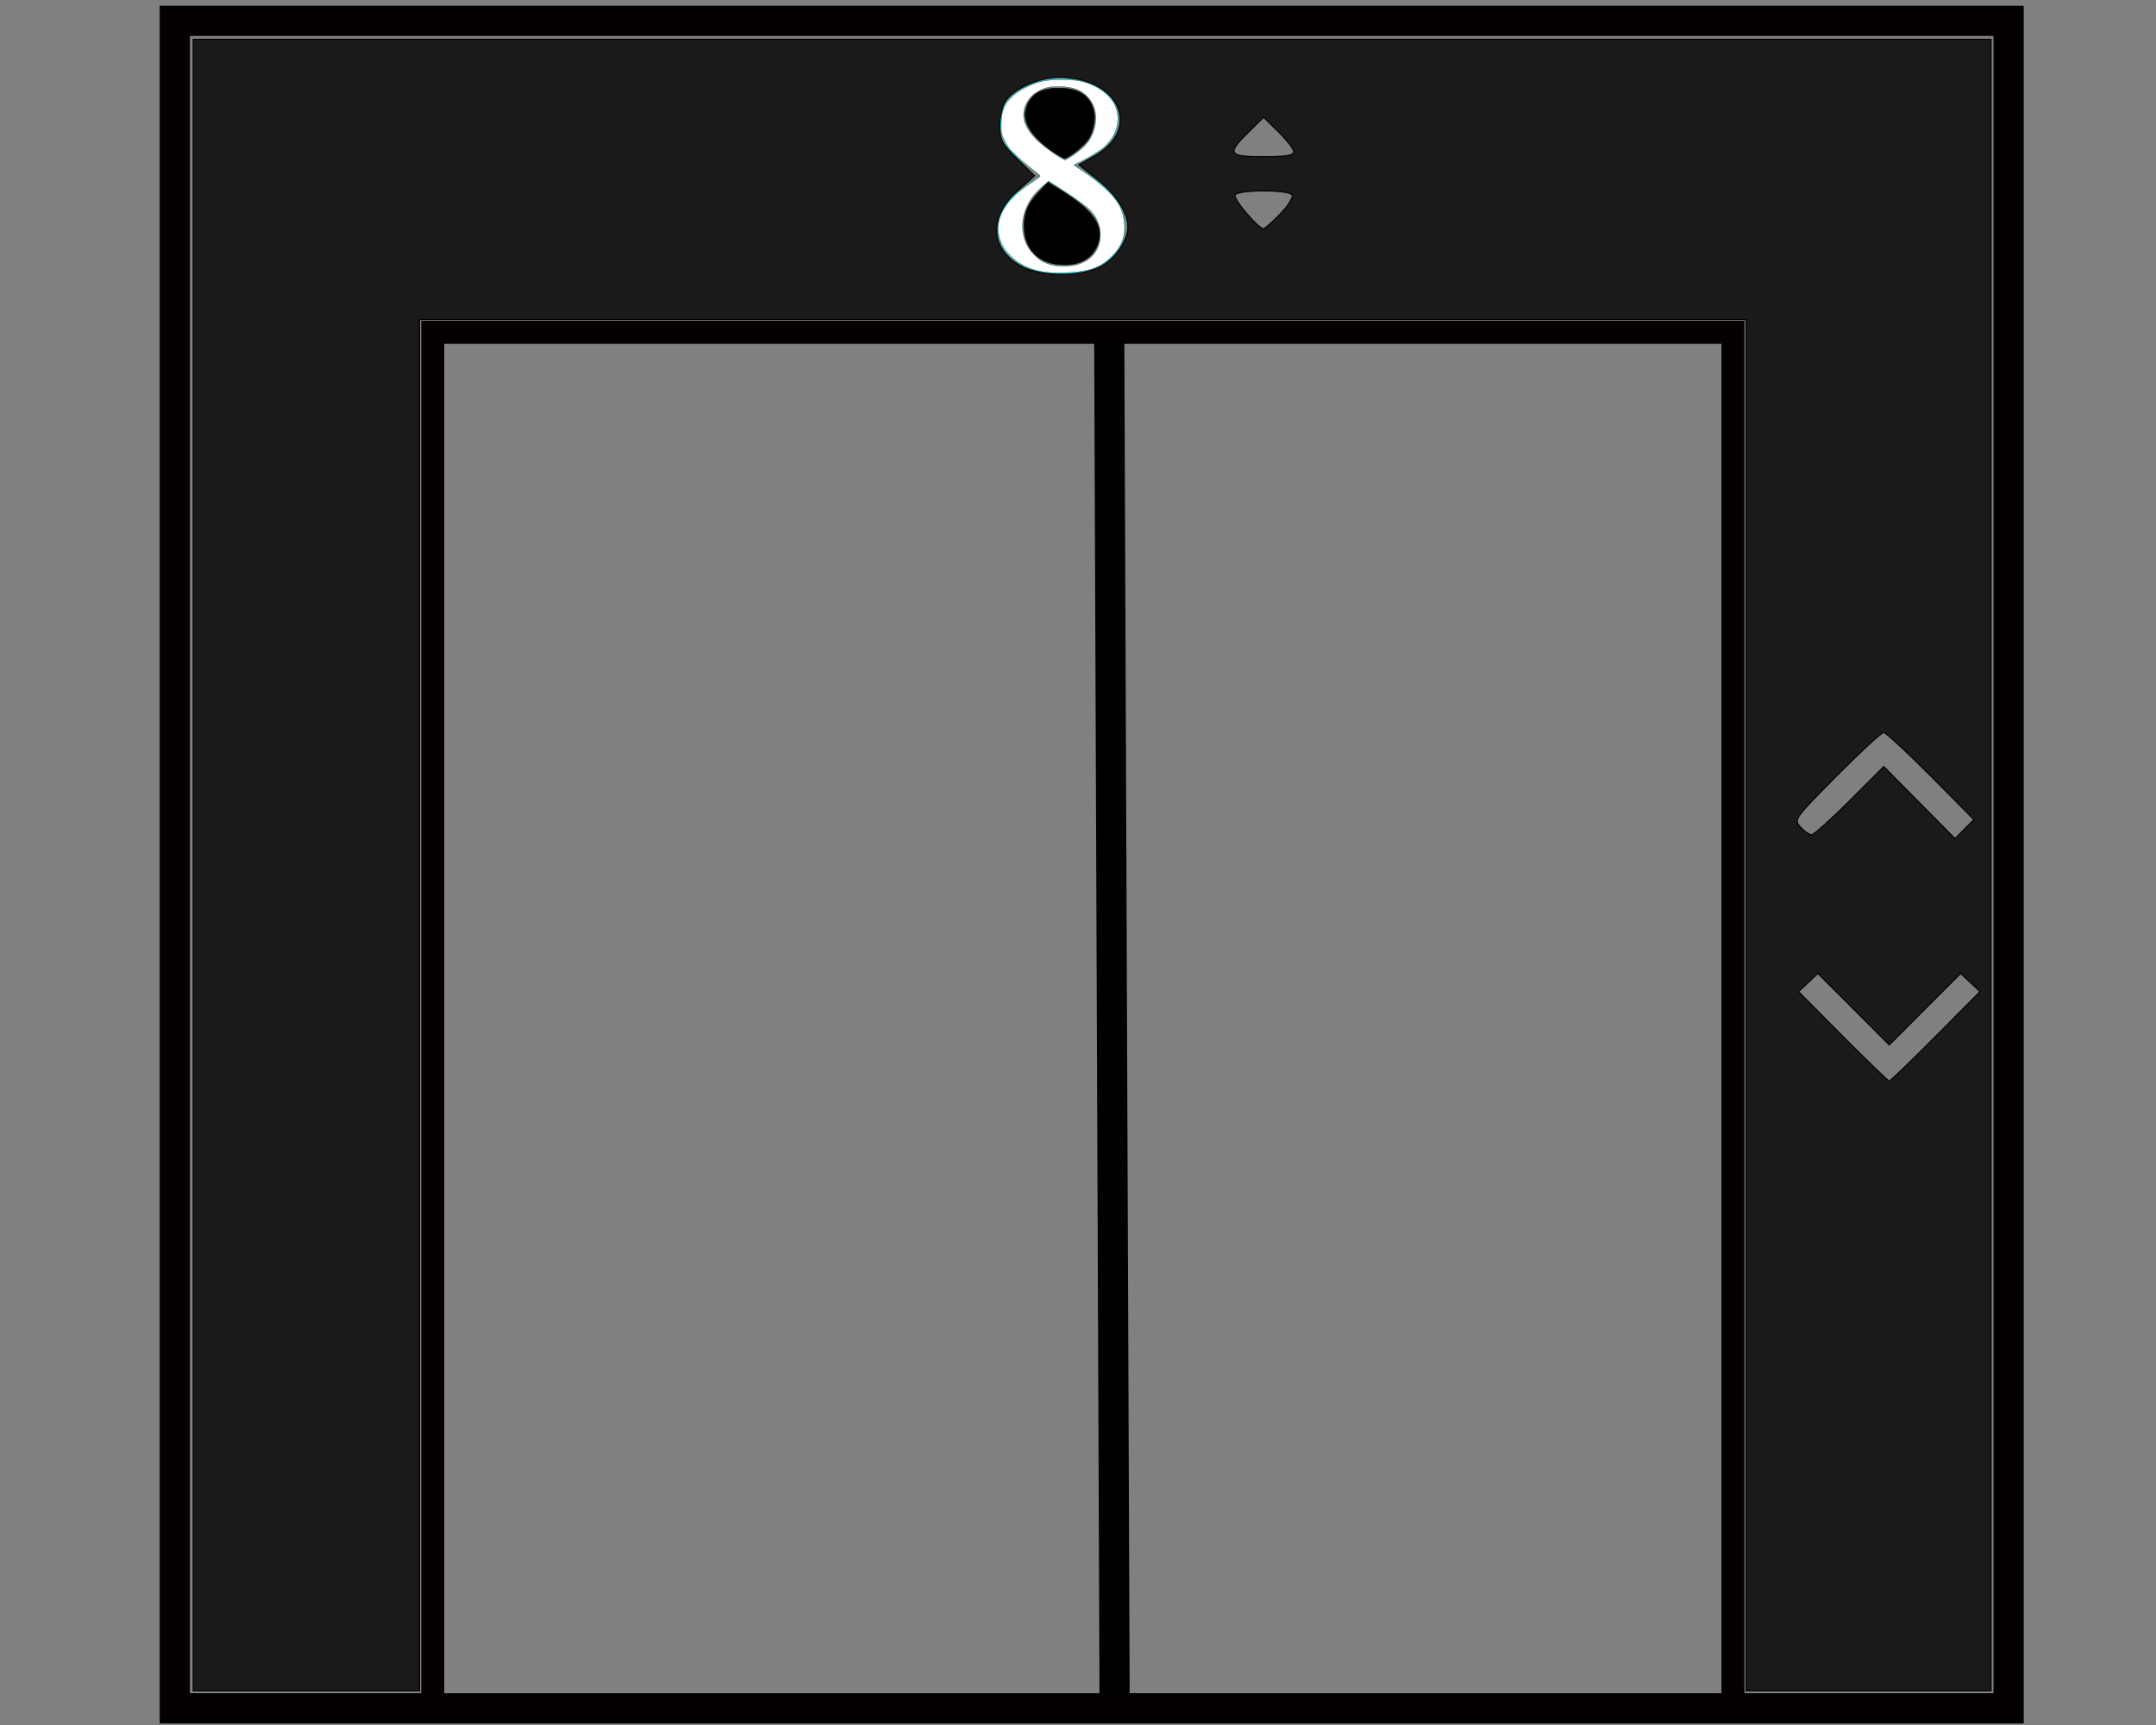 <?xml version="1.0" encoding="UTF-8" standalone="no"?>
<!-- Created with Inkscape (http://www.inkscape.org/) -->

<svg
   xmlns:dc="http://purl.org/dc/elements/1.1/"
   xmlns:cc="http://creativecommons.org/ns#"
   xmlns:rdf="http://www.w3.org/1999/02/22-rdf-syntax-ns#"
   xmlns:svg="http://www.w3.org/2000/svg"
   xmlns="http://www.w3.org/2000/svg"
   xmlns:sodipodi="http://sodipodi.sourceforge.net/DTD/sodipodi-0.dtd"
   xmlns:inkscape="http://www.inkscape.org/namespaces/inkscape"
   width="75px"
   height="60px"
   viewBox="0 0 75 60"
   version="1.1"
   id="SVGRoot"
   inkscape:version="0.92.4 (5da689c313, 2019-01-14)"
   sodipodi:docname="elevator.svg">
  <rect x="0" y="0" width="75" height="60" fill="#808080" stroke="none"/>
  <defs
     id="defs831">
    <inkscape:path-effect
       effect="spiro"
       id="path-effect1479"
       is_visible="true" />
    <inkscape:path-effect
       effect="spiro"
       id="path-effect1443"
       is_visible="true" />
    <inkscape:path-effect
       effect="spiro"
       id="path-effect1401"
       is_visible="true" />
    <inkscape:path-effect
       effect="spiro"
       id="path-effect1397"
       is_visible="true" />
  </defs>
  <sodipodi:namedview
     id="base"
     pagecolor="#ffffff"
     bordercolor="#666666"
     borderopacity="1.0"
     inkscape:pageopacity="0.0"
     inkscape:pageshadow="2"
     inkscape:zoom="4"
     inkscape:cx="-65.764401"
     inkscape:cy="39.676095"
     inkscape:document-units="px"
     inkscape:current-layer="layer1"
     showgrid="false"
     inkscape:window-width="1920"
     inkscape:window-height="1003"
     inkscape:window-x="-9"
     inkscape:window-y="-9"
     inkscape:window-maximized="1" />
  <g
     inkscape:label="Layer 1"
     inkscape:groupmode="layer"
     id="layer1">
    <rect
       style="opacity:1;fill:none;fill-opacity:1;stroke:#050000;stroke-width:1.051;stroke-linecap:round;stroke-linejoin:miter;stroke-miterlimit:4;stroke-dasharray:none;stroke-dashoffset:0;stroke-opacity:1;paint-order:normal"
       id="rect1389"
       width="63.792"
       height="58.695"
       x="6.08"
       y="0.725" />
    <rect
       y="11.56"
       x="15.053"
       height="47.927"
       width="45.23"
       id="rect1393"
       style="opacity:1;fill:none;fill-opacity:1;stroke:#050000;stroke-width:0.8;stroke-linecap:round;stroke-linejoin:miter;stroke-miterlimit:4;stroke-dasharray:none;stroke-dashoffset:0;stroke-opacity:1;paint-order:normal" />
    <g
       id="g1413"
       transform="matrix(0.78,0.078,-0.074,0.829,16.74,-1.314)" />
    <g
       transform="matrix(0.78,-0.078,-0.074,-0.829,16.936,63.889)"
       id="g1419" />
    <g
       aria-label="8"
       transform="matrix(0.271,0,0,0.235,44.943,6.75)"
       style="font-style:normal;font-variant:normal;font-weight:normal;font-stretch:normal;font-size:40px;line-height:1.25;font-family:'Snap ITC';-inkscape-font-specification:'Snap ITC';letter-spacing:0px;word-spacing:0px;fill:#00ffff;fill-opacity:1;stroke:none"
       id="flowRoot1421">
      <path
         d="m -21.426,4.994 q 0,2.422 -1.562,4.258 -2.188,2.617 -6.777,2.617 -3.691,0 -5.957,-2.148 -2.051,-1.914 -2.051,-4.551 0,-2.539 1.328,-4.238 0.898,-1.133 4.16,-3.594 -3.086,-2.695 -3.926,-3.848 -1.27,-1.738 -1.27,-4.082 0,-2.969 2.559,-4.824 2.266,-1.66 5.273,-1.66 3.438,0 5.469,1.777 1.895,1.641 1.895,4.18 0,2.52 -1.973,4.395 -1.094,1.035 -3.691,2.441 3.945,2.812 5.391,5.078 1.133,1.797 1.133,4.199 z m -3.789,-16.328 q 0,-1.895 -1.133,-3.164 -1.289,-1.426 -3.574,-1.426 -2.188,0 -3.418,1.367 -1.074,1.191 -1.074,2.891 0,3.125 5.273,6.621 1.797,-1.23 2.559,-2.168 1.367,-1.699 1.367,-4.121 z m 0.586,17.344 q 0,-2.188 -1.484,-3.789 -1.055,-1.152 -5.078,-4.023 -3.359,2.637 -3.359,6.543 0,2.52 1.387,4.18 1.465,1.758 3.926,1.758 2.031,0 3.32,-1.25 1.289,-1.27 1.289,-3.418 z"
         style="font-style:normal;font-variant:normal;font-weight:normal;font-stretch:normal;font-family:'Simplified Arabic Fixed';-inkscape-font-specification:'Simplified Arabic Fixed';fill:#00ffff;fill-opacity:1"
         id="path1474"
         inkscape:connector-curvature="0" />
    </g>
    <g
       id="g1472"
       transform="translate(-2.003,-0.062)">
      <g
         id="g1450">
        <g
           transform="matrix(0.268,0.025,-0.025,0.268,29.726,-1.191)"
           id="g1433" />
      </g>
      <g
         transform="matrix(1,0,0,-1,0,18.307)"
         id="g1460">
        <g
           id="g1456"
           transform="matrix(0.268,0.025,-0.025,0.268,29.726,-1.191)" />
      </g>
    </g>
    <path
       style="fill:none;stroke:#000000;stroke-width:1px;stroke-linecap:butt;stroke-linejoin:miter;stroke-opacity:1"
       d="m 39.068,14.568 0.177,44.725"
       id="path1477"
       inkscape:connector-curvature="0"
       inkscape:path-effect="#path-effect1479"
       inkscape:original-d="m 39.06765,14.568389 c 0.05992,14.907168 0.176776,44.724504 0.176776,44.724504"
       transform="matrix(1.049,0,0,1.054,-2.395,-3.488)" />
    <path
       style="opacity:1;fill:#1a1a1a;fill-opacity:1;stroke:#050000;stroke-width:0.039;stroke-linecap:round;stroke-linejoin:miter;stroke-miterlimit:4;stroke-dasharray:none;stroke-dashoffset:0;stroke-opacity:1;paint-order:fill markers stroke"
       d="M 6.72,30.09 V 1.367 H 37.991 69.262 V 30.09 58.812 H 65.001 60.74 V 34.965 11.117 H 37.664 14.587 V 34.965 58.812 H 10.654 6.72 Z m 60.614,5.956 1.543,-1.554 -0.336,-0.317 -0.336,-0.317 -1.242,1.243 -1.242,1.243 -1.242,-1.243 -1.242,-1.243 -0.336,0.317 -0.336,0.317 1.543,1.554 c 0.848,0.855 1.574,1.554 1.612,1.554 0.038,0 0.764,-0.699 1.612,-1.554 z M 67.164,26.993 c -0.827,-0.833 -1.564,-1.515 -1.639,-1.515 -0.074,0 -0.81,0.679 -1.634,1.51 -1.479,1.491 -1.495,1.513 -1.256,1.779 0.133,0.148 0.306,0.269 0.383,0.269 0.078,0 0.674,-0.534 1.326,-1.186 l 1.185,-1.186 1.24,1.252 1.24,1.252 0.328,-0.33 0.328,-0.33 z M 38.329,9.251 c 0.485,-0.274 0.908,-0.903 0.908,-1.353 0,-0.49 -0.41,-1.136 -1.038,-1.634 l -0.668,-0.531 0.538,-0.304 c 1.686,-0.952 0.861,-2.749 -1.258,-2.741 -0.649,0.003 -1.533,0.393 -1.818,0.802 -0.118,0.169 -0.214,0.563 -0.214,0.876 0,0.503 0.07,0.637 0.605,1.159 l 0.605,0.591 -0.6,0.531 c -1.008,0.892 -0.947,2.037 0.139,2.614 0.716,0.379 2.12,0.374 2.801,-0.01 z m 6.206,-1.811 c 0.275,-0.283 0.461,-0.58 0.412,-0.659 -0.116,-0.189 -1.865,-0.189 -1.981,0 -0.08,0.129 0.802,1.174 0.991,1.174 0.043,0 0.303,-0.232 0.578,-0.515 z m 0.47,-2.159 c 0,-0.094 -0.236,-0.402 -0.524,-0.686 l -0.524,-0.515 -0.524,0.515 c -0.772,0.757 -0.711,0.856 0.524,0.856 0.772,0 1.049,-0.045 1.049,-0.171 z"
       id="path1497"
       inkscape:connector-curvature="0" />
    <path
       style="opacity:1;fill:#000000;fill-opacity:1;stroke:#050000;stroke-width:0.02;stroke-linecap:round;stroke-linejoin:miter;stroke-miterlimit:4;stroke-dasharray:none;stroke-dashoffset:0;stroke-opacity:1;paint-order:fill markers stroke"
       d="m 36.638,5.282 c -0.731,-0.5 -1.074,-1.033 -0.951,-1.475 0.144,-0.513 0.491,-0.738 1.138,-0.738 0.693,-3.803e-4 1.072,0.24 1.219,0.774 0.087,0.316 -0.028,0.821 -0.246,1.082 -0.195,0.233 -0.651,0.581 -0.761,0.581 -0.04,0 -0.22,-0.101 -0.4,-0.224 z"
       id="path1501"
       inkscape:connector-curvature="0" />
    <path
       style="opacity:1;fill:#000000;fill-opacity:1;stroke:#050000;stroke-width:0.02;stroke-linecap:round;stroke-linejoin:miter;stroke-miterlimit:4;stroke-dasharray:none;stroke-dashoffset:0;stroke-opacity:1;paint-order:fill markers stroke"
       d="M 36.715,9.185 C 36.106,9.095 35.686,8.648 35.636,8.037 35.591,7.492 35.722,7.127 36.115,6.703 l 0.34,-0.367 0.488,0.306 c 1.203,0.754 1.544,1.345 1.165,2.023 -0.241,0.43 -0.74,0.617 -1.392,0.52 z"
       id="path1503"
       inkscape:connector-curvature="0" />
    <path
       style="opacity:1;fill:#ffffff;fill-opacity:1;stroke:#050000;stroke-width:0.01;stroke-linecap:round;stroke-linejoin:miter;stroke-miterlimit:4;stroke-dasharray:none;stroke-dashoffset:0;stroke-opacity:1;paint-order:fill markers stroke"
       d="M 36.247,9.449 C 35.75,9.355 35.382,9.16 35.085,8.832 34.883,8.61 34.781,8.402 34.738,8.128 34.644,7.521 35.021,6.922 35.834,6.386 36.027,6.259 36.184,6.141 36.183,6.123 36.183,6.105 36.064,6.001 35.919,5.892 35.773,5.783 35.523,5.571 35.363,5.42 35.128,5.198 35.049,5.097 34.949,4.895 34.833,4.659 34.826,4.625 34.827,4.346 c 0.002,-0.359 0.072,-0.618 0.221,-0.814 0.219,-0.289 0.675,-0.562 1.154,-0.691 0.371,-0.1 1.099,-0.1 1.469,-6.78e-5 0.521,0.141 0.954,0.462 1.118,0.829 0.224,0.502 0.057,1.086 -0.426,1.487 -0.154,0.128 -0.69,0.441 -0.891,0.521 -0.059,0.023 -0.107,0.052 -0.107,0.063 0,0.012 0.081,0.07 0.181,0.13 0.301,0.181 0.807,0.578 1.02,0.8 0.278,0.29 0.396,0.467 0.467,0.701 0.194,0.635 0.07,1.144 -0.386,1.576 -0.409,0.388 -0.806,0.519 -1.626,0.538 -0.366,0.008 -0.6,-0.002 -0.775,-0.036 z M 37.564,9.174 C 37.664,9.135 37.807,9.059 37.881,9.004 38.37,8.642 38.414,7.873 37.973,7.365 37.837,7.209 37.409,6.893 36.849,6.536 L 36.479,6.3 36.297,6.457 c -0.273,0.235 -0.428,0.426 -0.554,0.685 -0.294,0.602 -0.205,1.282 0.223,1.712 0.2,0.201 0.367,0.296 0.639,0.365 0.262,0.067 0.724,0.045 0.96,-0.046 z M 37.334,5.395 C 37.768,5.102 37.977,4.839 38.073,4.459 38.228,3.854 37.974,3.315 37.436,3.105 37.18,3.005 36.663,2.981 36.395,3.058 c -0.398,0.113 -0.694,0.407 -0.767,0.76 -0.07,0.341 0.059,0.663 0.41,1.02 0.248,0.253 0.955,0.75 1.028,0.724 0.025,-0.009 0.145,-0.084 0.267,-0.167 z"
       id="path1505"
       inkscape:connector-curvature="0" />
  </g>
</svg>
